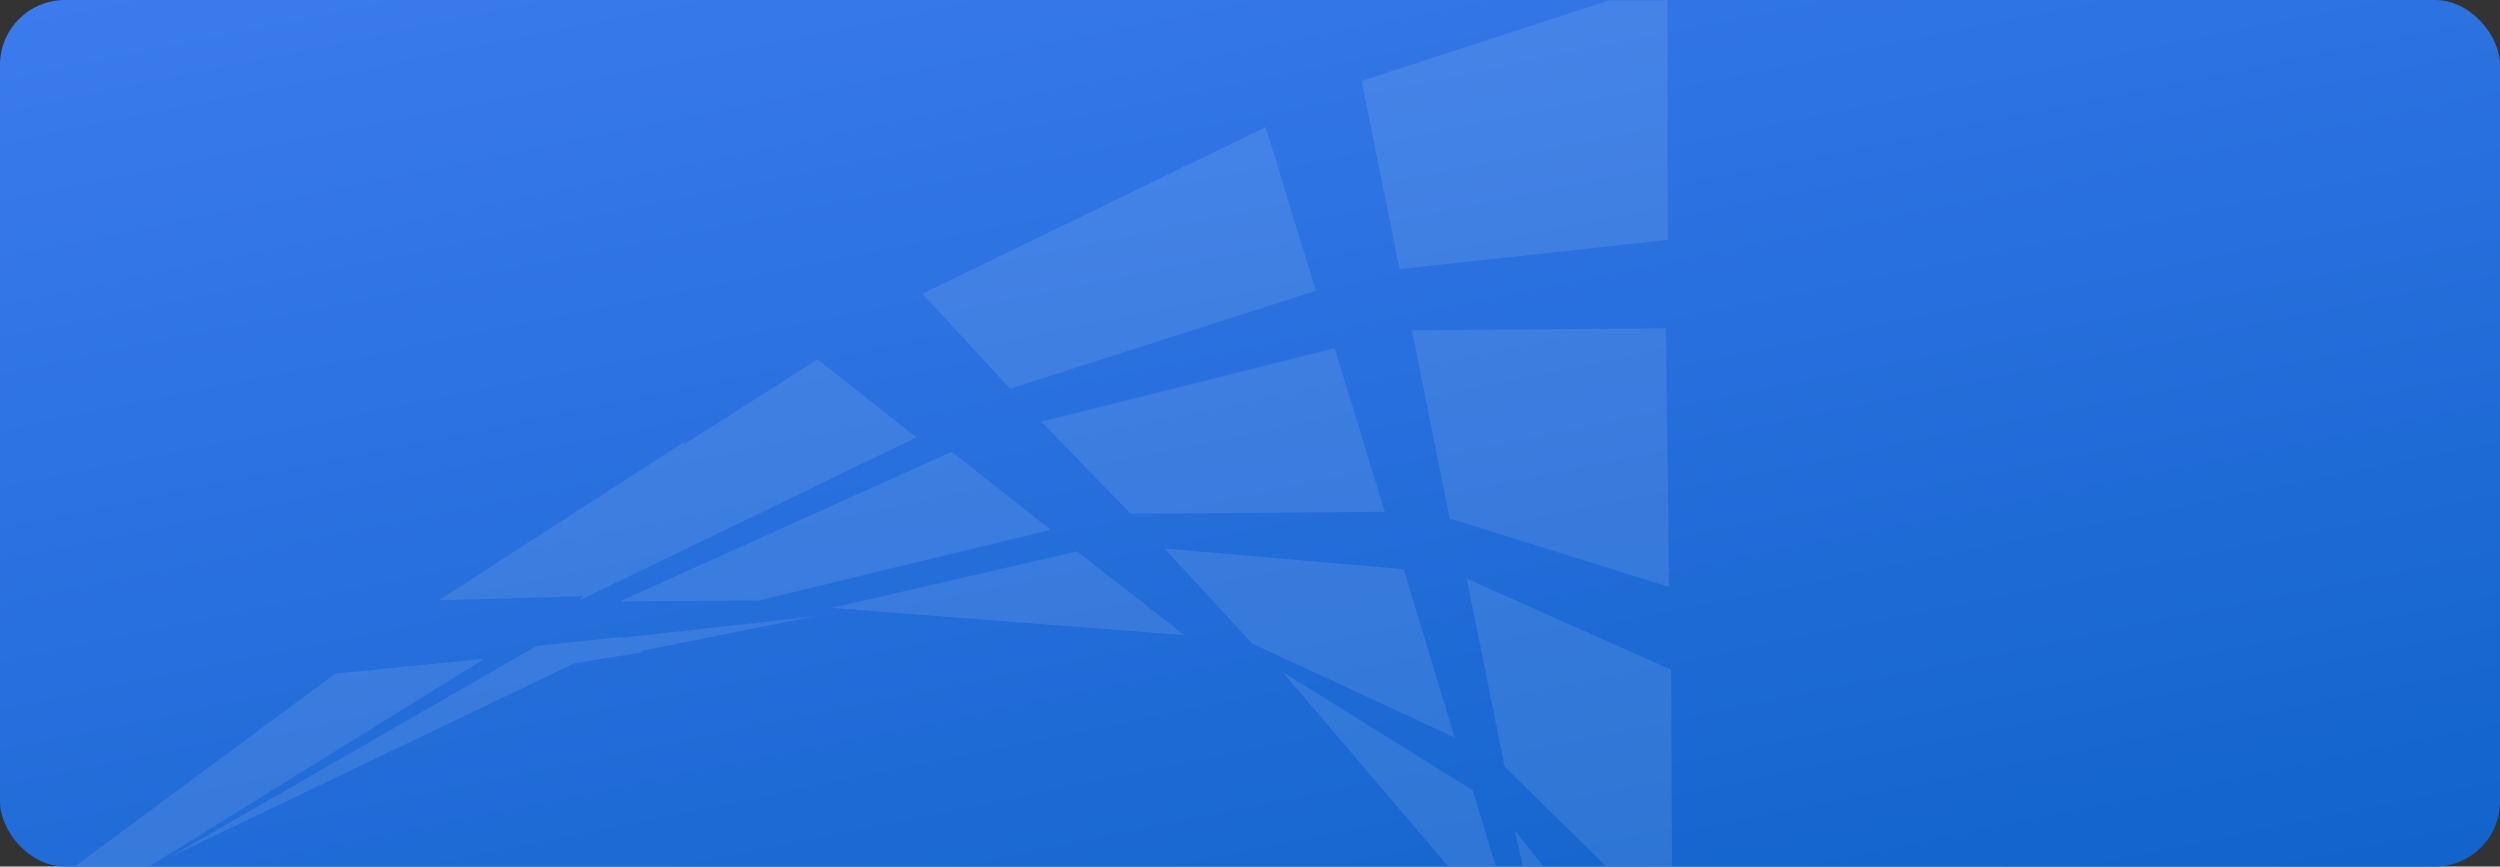 <svg width="1154" height="400" viewBox="0 0 1154 400" fill="none" xmlns="http://www.w3.org/2000/svg">
<rect x="0" y="0" width="1154" height="400" fill="#333333" stroke="none"/>
<rect width="1154" height="400" rx="30" fill="url(#paint0_linear)"/>
<mask id="mask0" mask-type="alpha" maskUnits="userSpaceOnUse" x="0" y="0" width="1154" height="400">
<rect width="1154" height="400" rx="30" fill="#48D597"/>
</mask>
<g mask="url(#mask0)">
<g opacity="0.1">
<path d="M771.957 429.902L694.534 353.927L677.048 267.083L771.372 309.182L771.957 429.902ZM770.455 270.969L669.194 239.293L651.708 152.448L769.002 151.552L770.455 270.969ZM639.214 236.261L521.92 237.157L480.596 194.611L616.095 160.708L639.214 236.261ZM763.157 -6.512L769.679 -2.171L769.82 110.733L646.025 124.224L628.54 37.379L763.157 -6.512ZM425.785 135.567L584.254 58.668L607.374 134.221L466.241 179.416L425.785 135.567ZM439.343 208.517L485.003 244.548L350.371 277.148L286.077 277.598L439.343 208.517ZM295.228 300.611L286.098 294.534L375.577 284.525L295.228 300.611ZM383.827 280.614L497.179 254.533L546.753 293.169L383.827 280.614ZM537.58 253.22L647.936 262.747L671.492 340.471L578.036 297.069L537.58 253.22ZM591.954 310.093L679.777 364.787L702.896 440.34L591.954 310.093ZM744.276 528.048L717.702 468.997L699.35 383.455L768.968 471.156L768.989 488.091L742.972 527.179L744.276 528.048Z" fill="white"/>
<path d="M377.384 165.867L315.31 205.399L267.613 277.06L423.044 201.899L377.384 165.867Z" fill="white"/>
<path d="M202.571 277.09L316.612 203.444L268.856 275.193L202.571 277.09Z" fill="white"/>
<path d="M247.688 298.18L286.617 294.018L297.168 301.04L265.248 306.109L78.055 395.783L247.688 298.18Z" fill="white"/>
<path d="M154.801 310.919L223.608 304.097L46.68 413.725L-39 454.418L154.801 310.919Z" fill="white"/>
</g>
</g>
<defs>
<linearGradient id="paint0_linear" x1="0" y1="0" x2="124.857" y2="610.483" gradientUnits="userSpaceOnUse">
<stop stop-color="#3C7BED"/>
<stop offset="1" stop-color="#1163CB"/>
</linearGradient>
</defs>
</svg>
